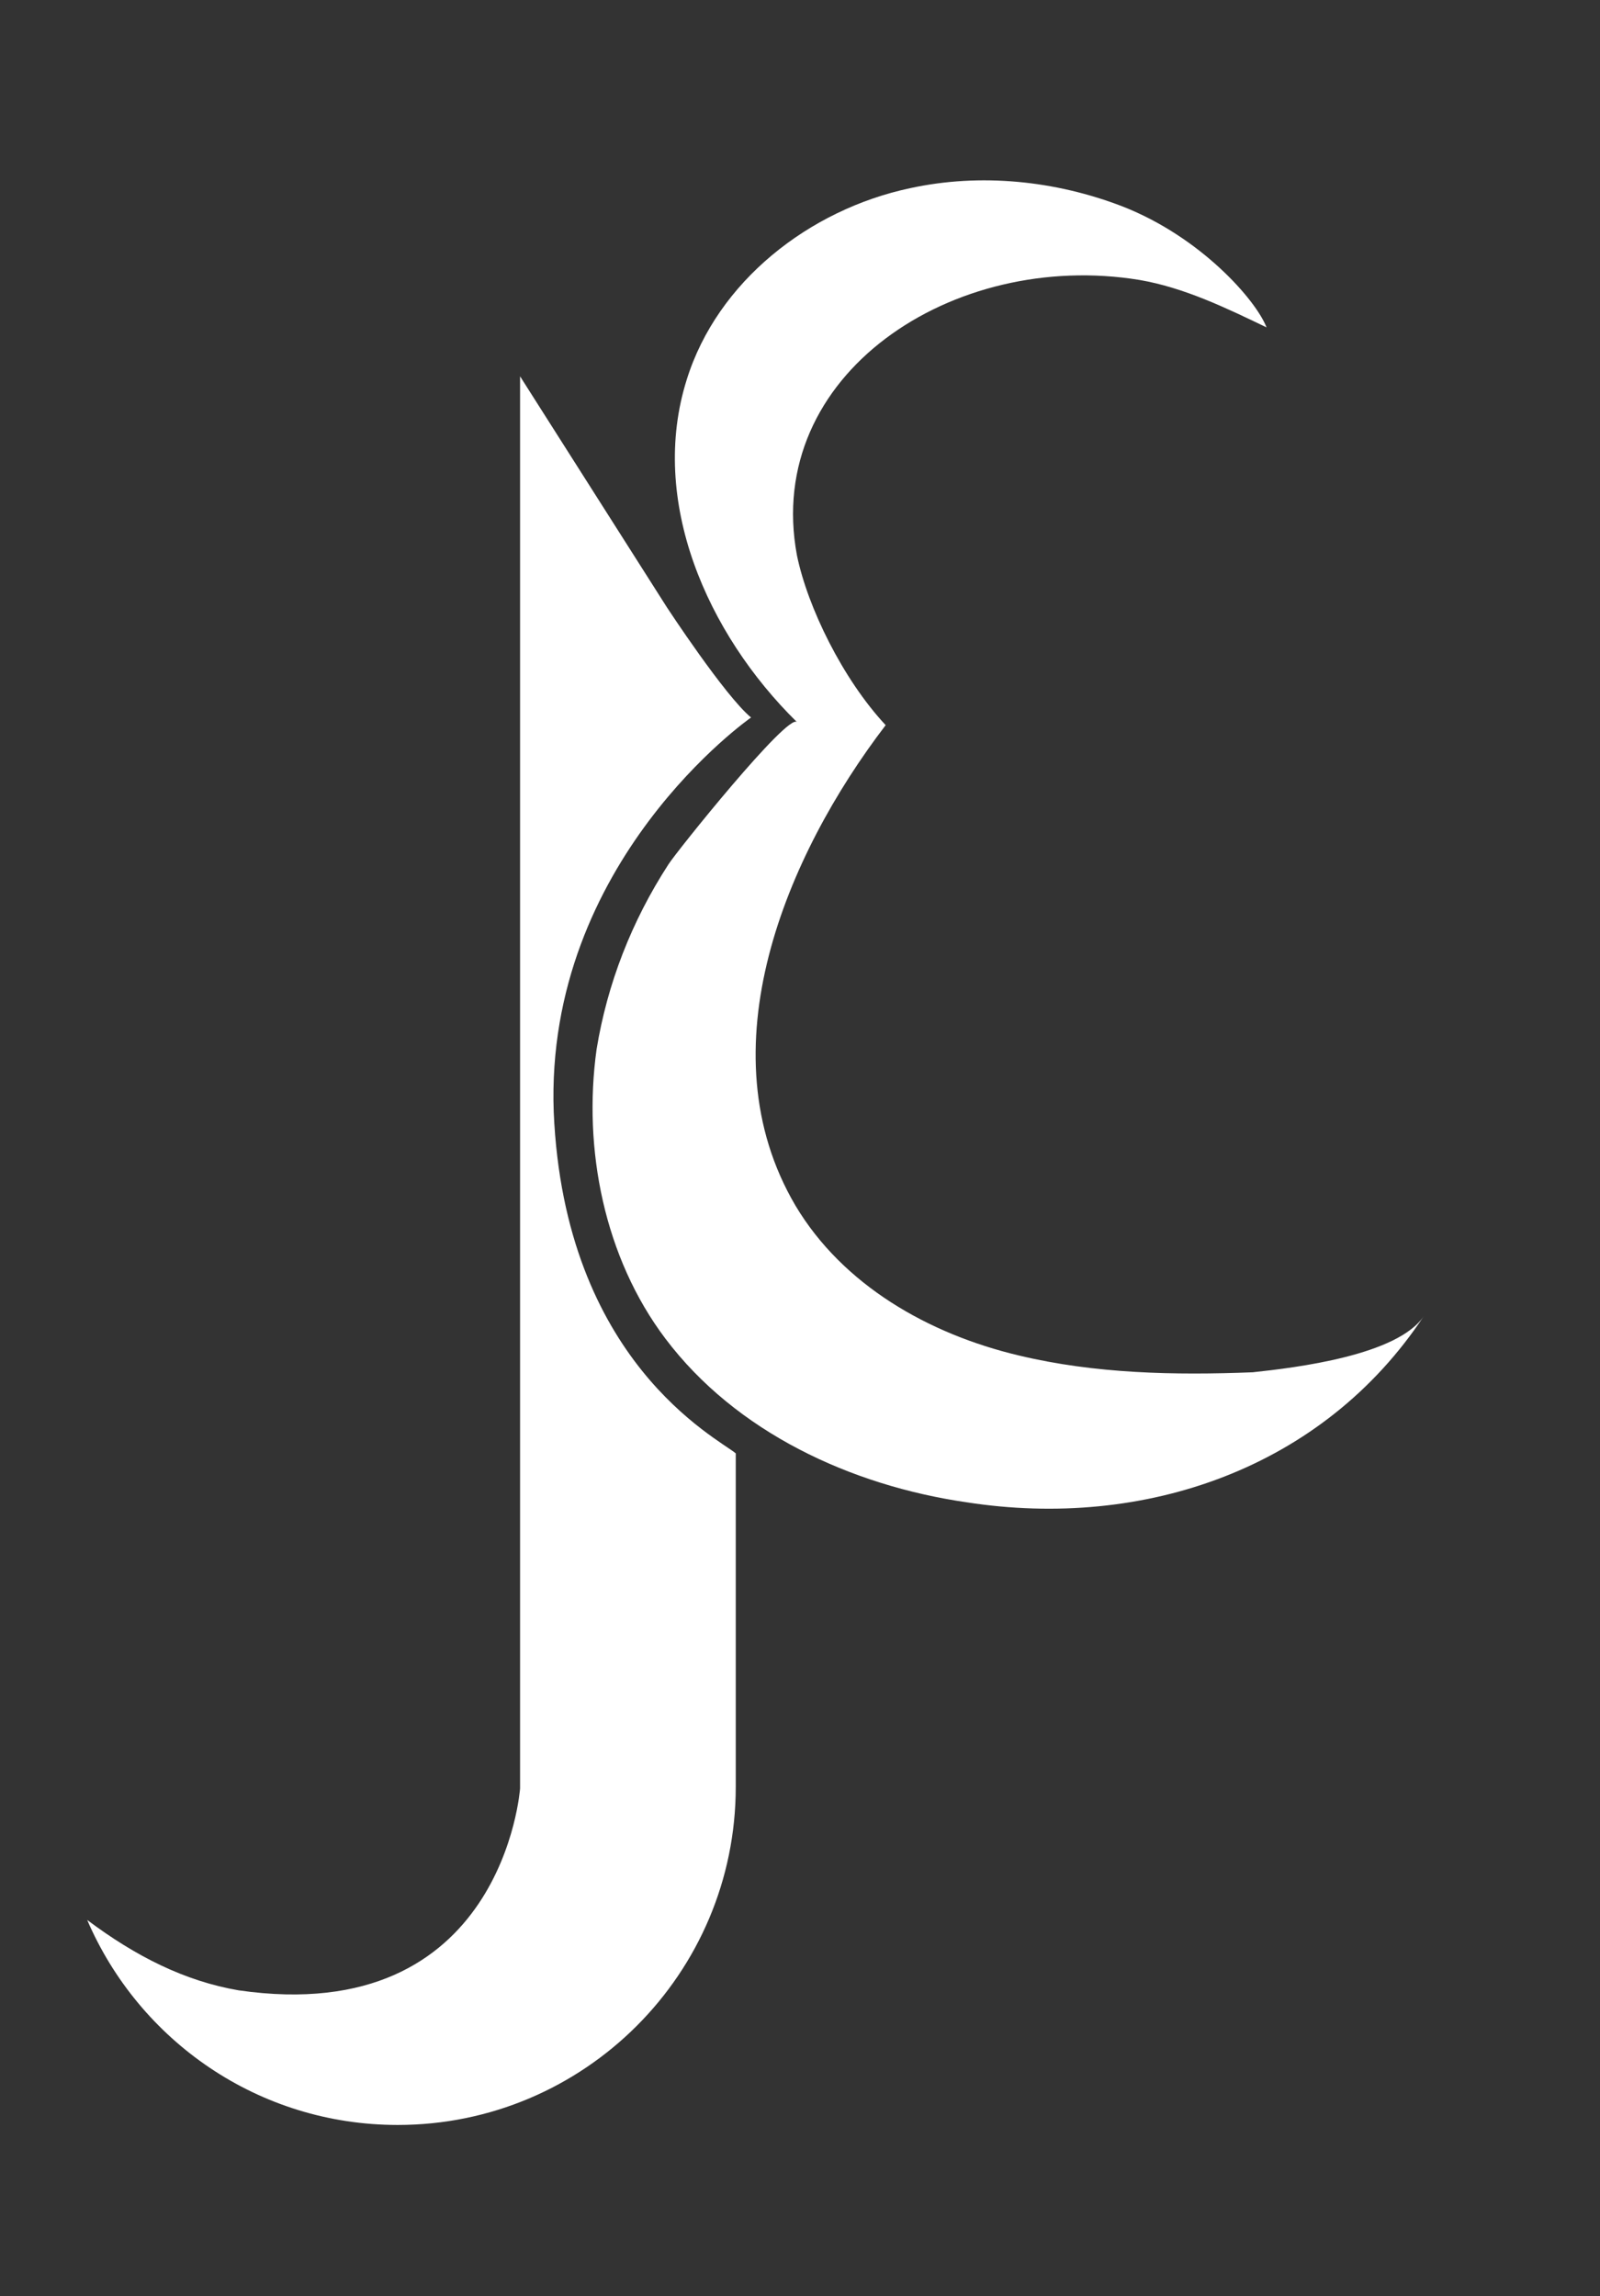 <?xml version="1.0" encoding="utf-8"?>
<!-- Generator: Adobe Illustrator 20.1.0, SVG Export Plug-In . SVG Version: 6.00 Build 0)  -->
<!DOCTYPE svg PUBLIC "-//W3C//DTD SVG 1.1//EN" "http://www.w3.org/Graphics/SVG/1.1/DTD/svg11.dtd">
<svg version="1.1" id="Layer_1" xmlns="http://www.w3.org/2000/svg" xmlns:xlink="http://www.w3.org/1999/xlink" x="0px" y="0px"
	 width="104.6px" height="150.1px" viewBox="0 0 104.6 150.1" style="enable-background:new 0 0 104.6 150.1;" xml:space="preserve"
	>
<rect x="0" y="0" width="104.6" height="150.1" fill="#333333" stroke="none"/>
<style type="text/css">
	.st0{fill:#FFFFFF;}
</style>
<path class="st0" d="M93.1,86c-6.6,10-18.3,14-29.9,12.2c-7.6-1.1-15.1-4.6-19.7-10.7c-4-5.3-5.4-12.4-4.5-18.9
	c0.7-4.3,2.3-8.4,4.7-12.1c0.5-0.8,7.8-9.9,8.4-9.3c-5.9-5.8-9.7-14.5-7.2-22.4c2-6.4,8-11.1,14.6-12.5c4.6-1,9.5-0.5,13.9,1.2
	c5.1,2,8.7,6.1,9.4,7.9c-2.7-1.3-5.4-2.6-8.3-3.1c-12.2-2-24.6,6.2-22.4,18c0.7,3.4,3,8.1,5.8,11.1c-6.5,8.5-11.9,21.2-5.9,31.4
	c3.1,5.2,8.7,8.4,14.6,9.8c5,1.2,10.2,1.3,15.3,1.1C84.7,89.4,91.4,88.6,93.1,86z"/>
<path class="st0" d="M48.1,95v21.8c0,12.2-9.9,22.1-22.1,22.1c-9.1,0-16.9-5.5-20.3-13.4c3.2,2.4,6.4,4,9.9,4.6
	c17.3,2.5,18.4-13.2,18.4-13.2V24.6l9.6,15.1c0,0,3.8,5.8,5.5,7.2c0,0-13.5,9.4-12.9,25.8C36.9,89,46.9,94,48.1,95z"/>
</svg>

